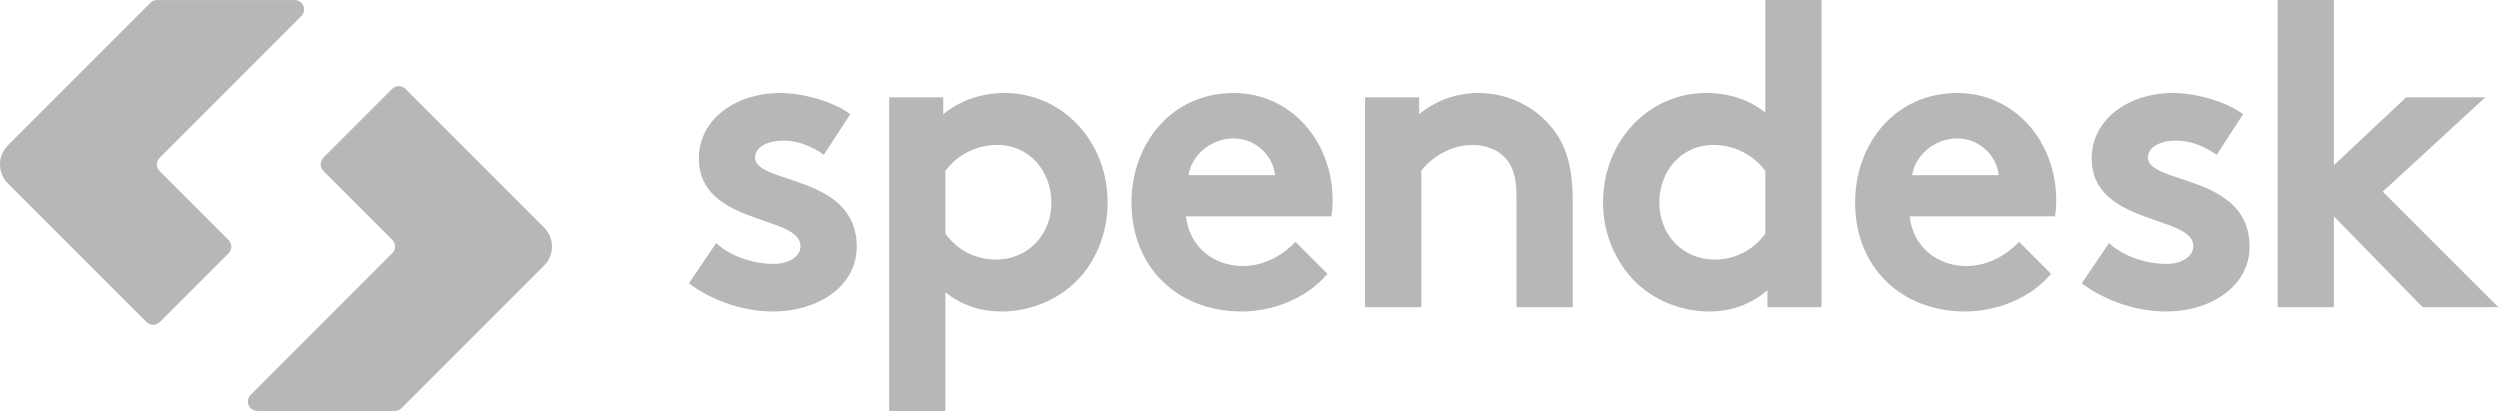 <svg width="146" height="24" viewBox="0 0 146 24" fill="none" xmlns="http://www.w3.org/2000/svg">
<path fill-rule="evenodd" clip-rule="evenodd" d="M18.886 9.984C18.784 9.882 18.726 9.742 18.726 9.597C18.726 9.451 18.784 9.312 18.886 9.209L22.903 5.19C23.118 4.976 23.465 4.976 23.68 5.19L31.795 13.306C32.387 13.921 32.382 14.895 31.783 15.503L23.452 23.835C23.349 23.938 23.21 23.996 23.064 23.997H15.023C14.796 23.997 14.594 23.858 14.512 23.647C14.43 23.436 14.486 23.197 14.653 23.044L22.911 14.782C23.013 14.68 23.071 14.541 23.071 14.396C23.071 14.251 23.013 14.112 22.911 14.01L18.885 9.984H18.886ZM13.35 14.014C13.453 14.117 13.511 14.257 13.511 14.402C13.511 14.547 13.453 14.687 13.35 14.79L9.333 18.809C9.119 19.023 8.772 19.023 8.557 18.809L0.439 10.693C-0.152 10.078 -0.146 9.105 0.453 8.497L8.784 0.163C8.888 0.06 9.027 0.002 9.173 0.002H17.213C17.439 0.002 17.642 0.141 17.724 0.352C17.806 0.563 17.749 0.802 17.582 0.955L9.325 9.217C9.222 9.32 9.165 9.458 9.164 9.603C9.164 9.744 9.219 9.885 9.325 9.99L13.35 14.016V14.014ZM41.823 14.197C42.656 14.956 43.944 15.411 45.181 15.411C46.067 15.411 46.748 14.98 46.748 14.375C46.748 12.532 40.813 13.187 40.813 9.246C40.813 6.897 43.086 5.432 45.511 5.432C47.103 5.432 48.845 6.04 49.654 6.67L48.113 9.043C47.481 8.59 46.649 8.211 45.762 8.211C44.854 8.211 44.095 8.566 44.095 9.198C44.095 10.786 50.033 10.155 50.033 14.402C50.033 16.749 47.734 18.19 45.158 18.19C43.464 18.19 41.67 17.608 40.23 16.549L41.823 14.197ZM55.21 13.642C55.888 14.6 56.992 15.166 58.166 15.158C60.01 15.158 61.4 13.743 61.4 11.823C61.4 10.054 60.163 8.465 58.242 8.465C57.049 8.461 55.924 9.022 55.21 9.978V13.642ZM51.927 5.686H55.084V6.67C56.044 5.887 57.282 5.432 58.671 5.432C62.007 5.432 64.684 8.211 64.684 11.823C64.684 13.491 64.103 15.006 63.142 16.118C62.056 17.381 60.314 18.19 58.495 18.19C57.257 18.19 56.196 17.835 55.21 17.078V24H51.927V5.686ZM74.465 10.232C74.363 9.145 73.379 8.084 72.04 8.084C70.676 8.084 69.564 9.12 69.412 10.232H74.465ZM77.523 15.991C76.335 17.406 74.39 18.19 72.495 18.19C68.832 18.19 66.078 15.664 66.078 11.822C66.078 8.413 68.401 5.432 72.04 5.432C75.426 5.432 77.826 8.288 77.826 11.698C77.826 12.025 77.8 12.354 77.749 12.632H69.262C69.438 14.351 70.826 15.536 72.57 15.536C73.96 15.536 75.071 14.755 75.653 14.123L77.523 15.991ZM79.721 17.937V5.686H82.879V6.67C83.853 5.864 85.078 5.426 86.341 5.432C88.032 5.432 89.575 6.189 90.585 7.403C91.392 8.361 91.847 9.598 91.847 11.698V17.937H88.564V11.445C88.564 10.232 88.287 9.6 87.83 9.145C87.401 8.716 86.744 8.465 85.987 8.465C84.597 8.465 83.459 9.347 83.005 9.978V17.937H79.721ZM103.093 9.978C102.379 9.022 101.254 8.461 100.061 8.465C98.14 8.465 96.904 10.054 96.904 11.822C96.904 13.742 98.292 15.158 100.137 15.158C101.311 15.166 102.415 14.6 103.093 13.642V9.978ZM103.219 17.937V16.952C102.207 17.812 101.047 18.19 99.808 18.19C97.99 18.19 96.272 17.38 95.186 16.118C94.166 14.92 93.611 13.396 93.619 11.822C93.619 8.211 96.296 5.432 99.632 5.432C100.971 5.432 102.132 5.811 103.092 6.568V0H106.377V17.937H103.219ZM116.726 10.232C116.625 9.145 115.639 8.084 114.301 8.084C112.937 8.084 111.824 9.12 111.674 10.232H116.726ZM119.782 15.991C118.595 17.406 116.65 18.19 114.756 18.19C111.092 18.19 108.339 15.664 108.339 11.822C108.339 8.413 110.662 5.432 114.301 5.432C117.686 5.432 120.085 8.288 120.085 11.698C120.085 12.025 120.061 12.354 120.011 12.632H111.523C111.698 14.351 113.088 15.536 114.831 15.536C116.221 15.536 117.333 14.755 117.914 14.123L119.782 15.991ZM123.165 14.197C123.998 14.956 125.287 15.411 126.525 15.411C127.409 15.411 128.091 14.98 128.091 14.375C128.091 12.532 122.154 13.187 122.154 9.246C122.154 6.897 124.427 5.432 126.853 5.432C128.444 5.432 130.188 6.04 130.996 6.67L129.455 9.043C128.824 8.59 127.99 8.211 127.105 8.211C126.196 8.211 125.437 8.566 125.437 9.198C125.437 10.786 131.375 10.155 131.375 14.402C131.375 16.749 129.076 18.19 126.5 18.19C124.806 18.19 123.013 17.608 121.574 16.549L123.165 14.197ZM139.153 11.192L145.899 17.937H141.477L136.298 12.632V17.937H133.014V0H136.298V9.651L140.517 5.686H145.141L139.153 11.192Z" fill="#B7B7B7"/>
</svg>
